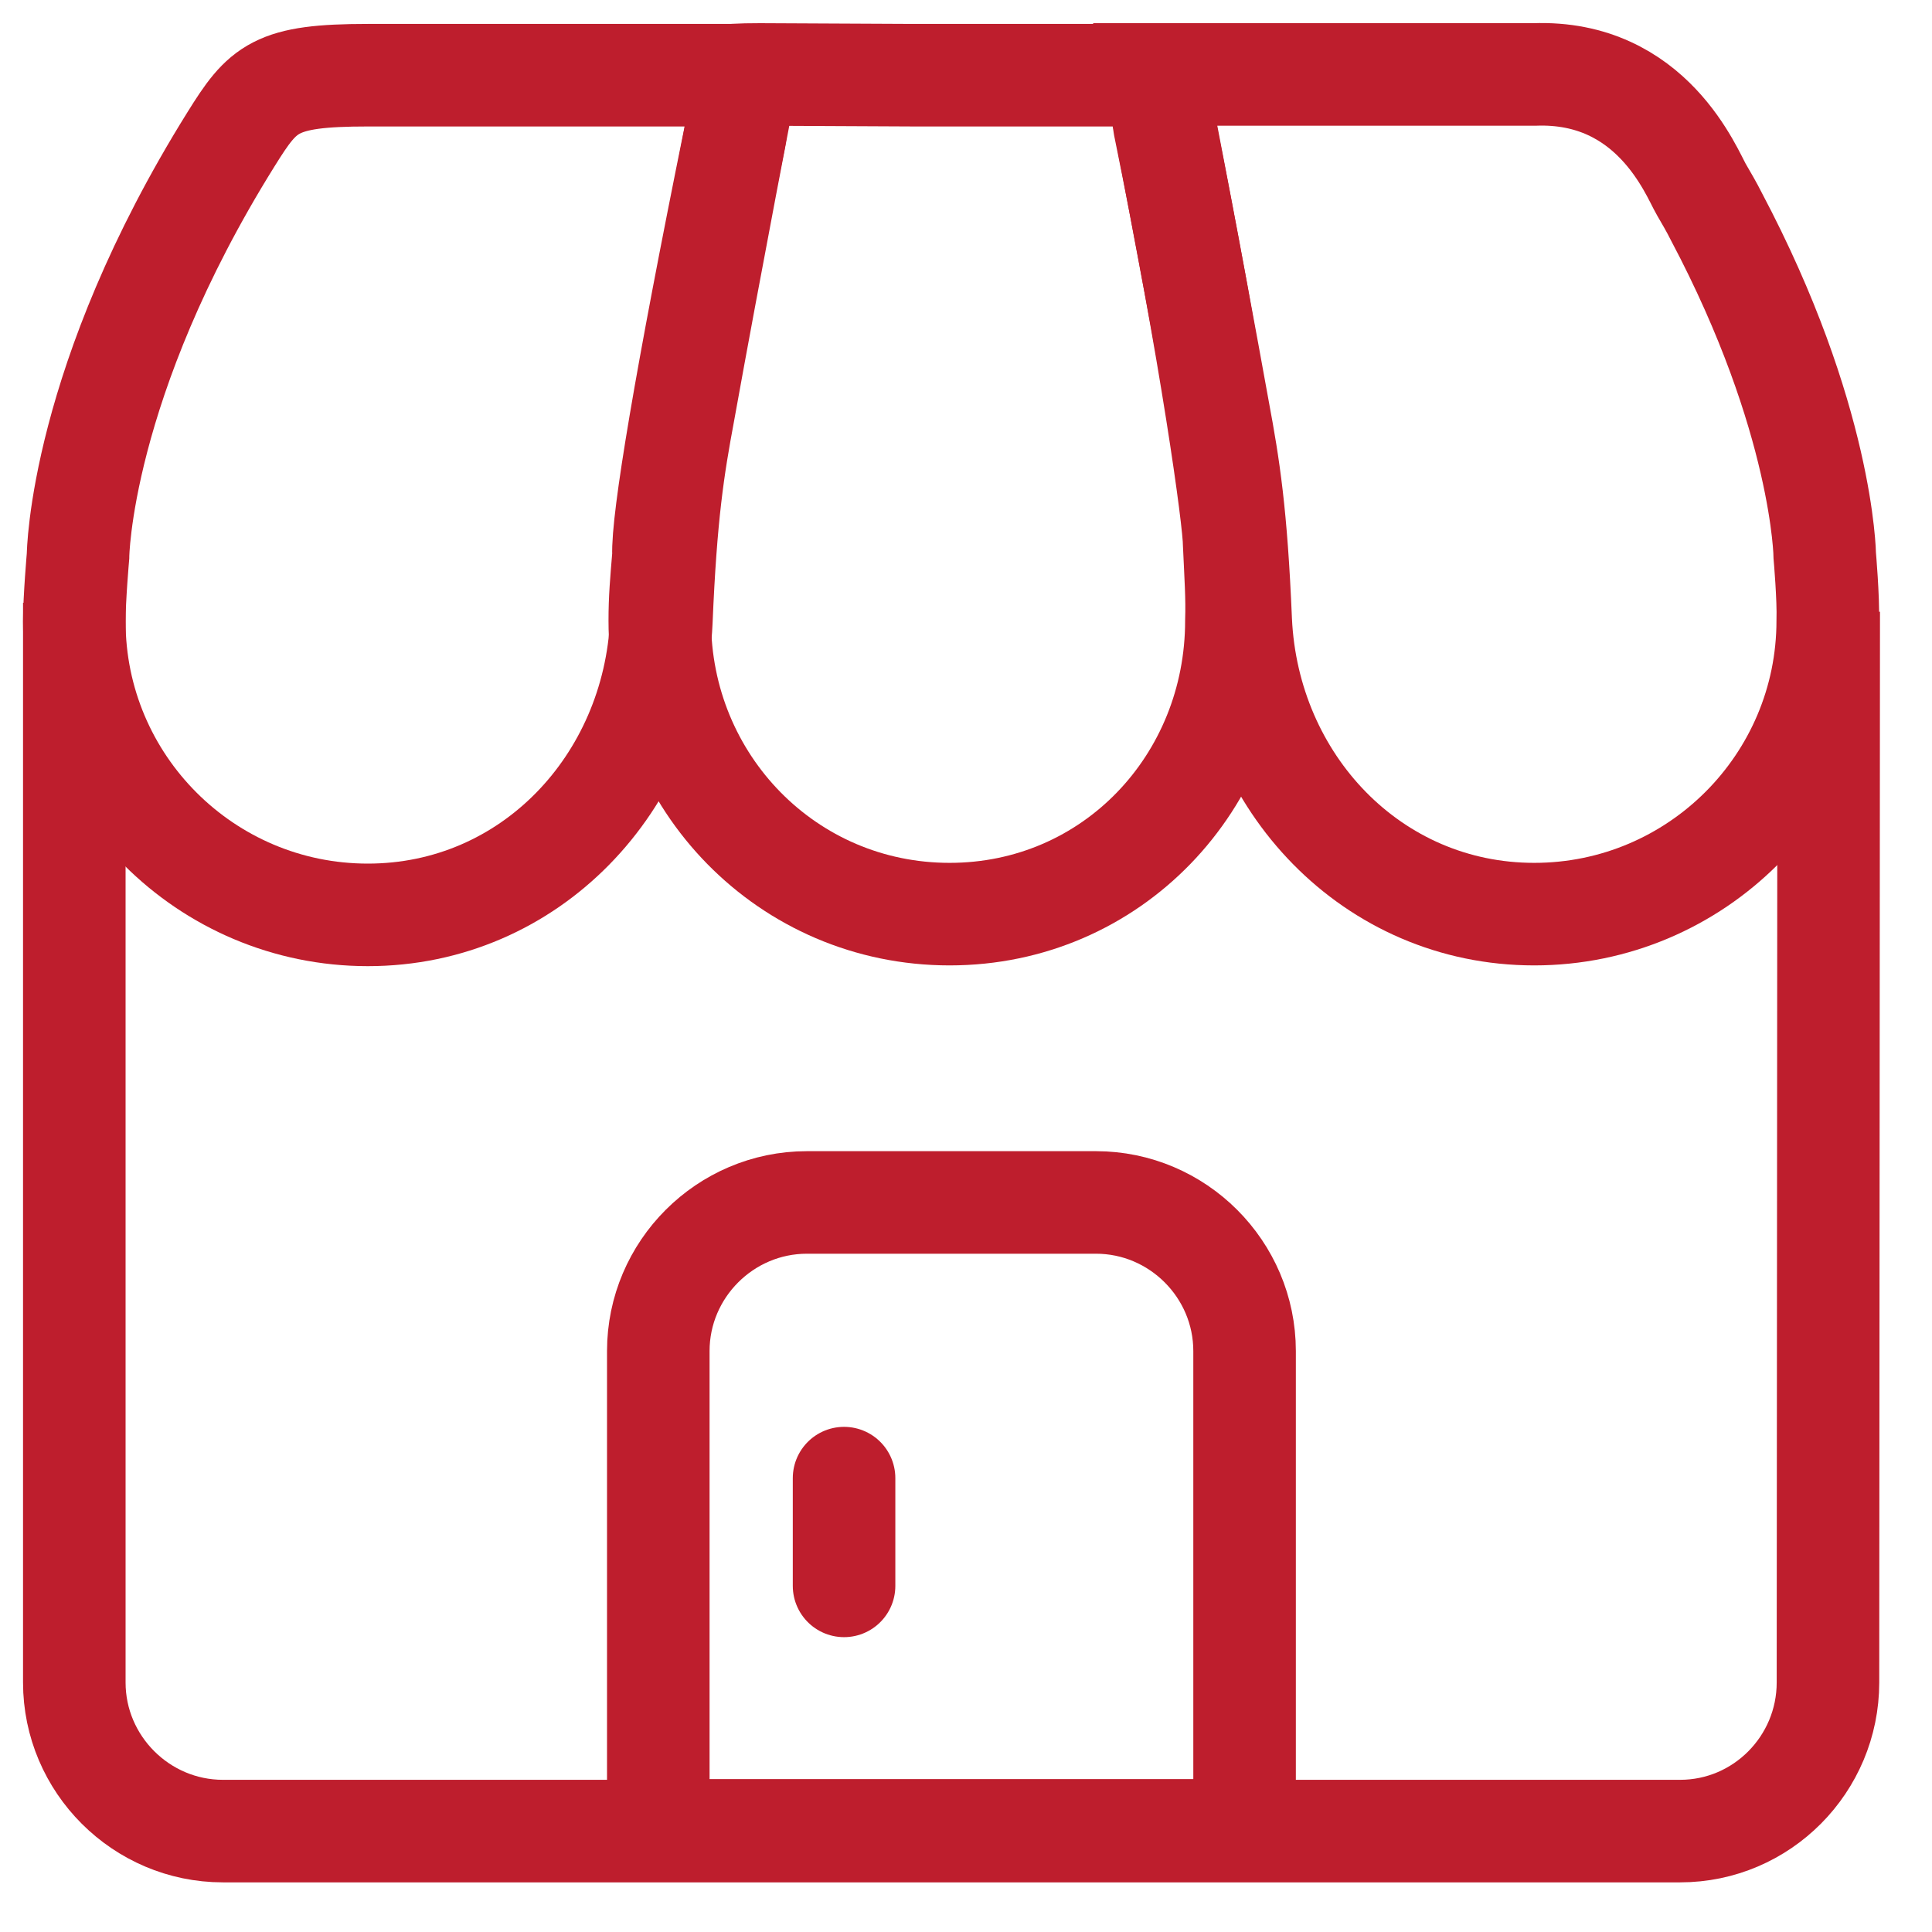 <svg width="26" height="26" viewBox="0 0 26 26" fill="none" xmlns="http://www.w3.org/2000/svg">
<g id="Group 1279">
<path id="Vector" d="M16.749 24.632H8.859V18.182C8.859 17.082 9.759 16.182 10.859 16.182H14.749C15.849 16.182 16.749 17.082 16.749 18.182V24.632Z" stroke="#BE1E2D" stroke-width="1.38" stroke-miterlimit="10"/>
<path id="Vector_2" d="M11.359 19.892V21.342" stroke="#BE1E2D" stroke-width="1.38" stroke-miterlimit="10" stroke-linecap="round"/>
<path id="Vector_3" d="M16.609 7.322C16.609 7.002 16.299 4.762 15.669 1.682C15.529 0.992 16.569 1.012 15.349 1.012H13.259H12.289L10.229 1.002C9.099 1.002 10.029 1.152 9.889 1.842C9.229 5.092 8.909 7.012 8.929 7.472C8.899 7.832 8.879 8.052 8.879 8.352C8.879 10.532 10.599 12.302 12.779 12.302C14.959 12.302 16.639 10.532 16.639 8.352C16.649 8.042 16.629 7.762 16.609 7.322Z" stroke="#BE1E2D" stroke-width="1.38" stroke-miterlimit="10"/>
<path id="Vector_4" d="M1 8.112V22.642C1 23.742 1.9 24.642 3 24.642H22.61C23.71 24.642 24.6 23.742 24.6 22.642L24.61 8.232" stroke="#BE1E2D" stroke-width="1.38" stroke-miterlimit="10"/>
<path id="Vector_5" d="M24.557 7.482C24.557 7.482 24.537 5.632 23.097 2.912C23.037 2.792 22.967 2.672 22.897 2.552C22.767 2.332 22.237 0.942 20.647 1.002H15.547C15.547 1.002 16.037 3.532 16.397 5.532C16.537 6.282 16.637 6.912 16.697 8.352C16.797 10.532 18.467 12.302 20.647 12.302C22.827 12.302 24.597 10.532 24.597 8.352C24.607 8.052 24.557 7.482 24.557 7.482Z" stroke="#BE1E2D" stroke-width="1.38" stroke-miterlimit="10" stroke-linecap="round"/>
<path id="Vector_6" d="M1.05 7.482C1.05 7.482 1.07 5.142 3.11 1.872C3.54 1.182 3.7 1.012 4.95 1.012H10.05C10.05 1.012 9.56 3.542 9.2 5.542C9.06 6.292 8.96 6.922 8.9 8.362C8.8 10.542 7.13 12.312 4.95 12.312C2.77 12.312 1 10.542 1 8.362C1 8.052 1.05 7.482 1.05 7.482Z" stroke="#BE1E2D" stroke-width="1.38" stroke-miterlimit="10"/>
</g>
</svg>
